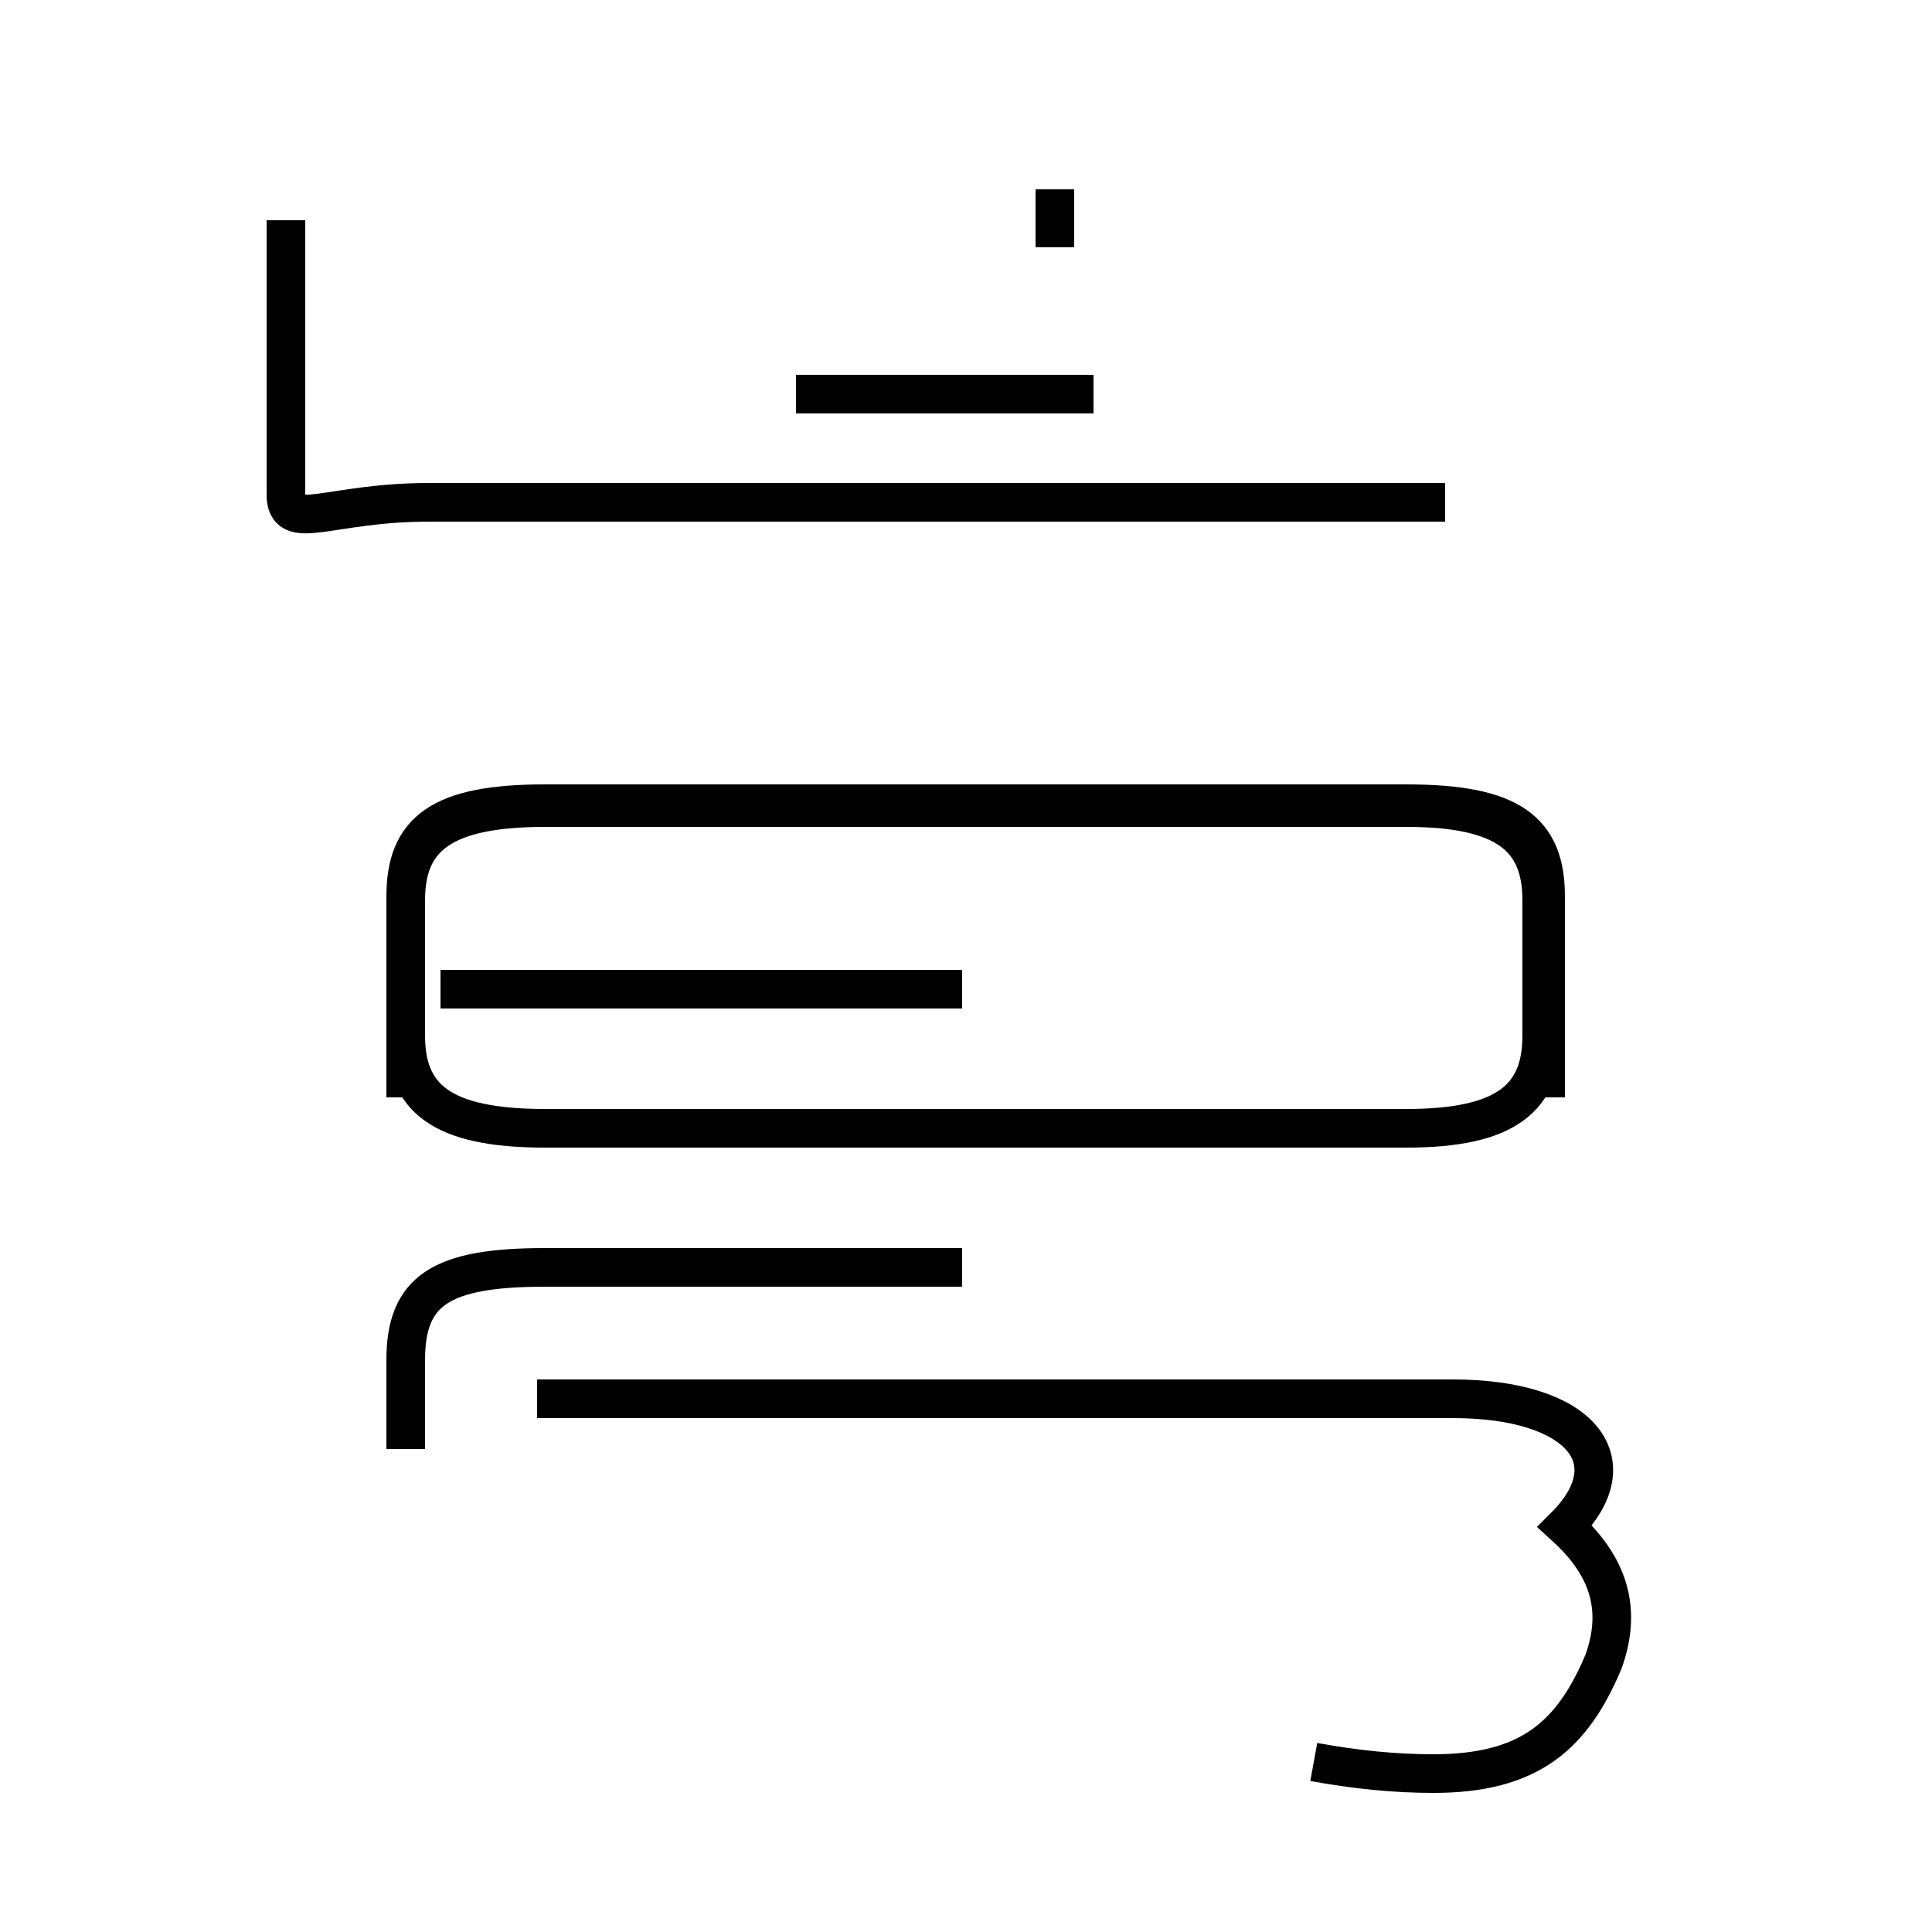 <?xml version='1.0' encoding='utf8'?>
<svg viewBox="0.0 -44.0 50.0 50.0" version="1.1" xmlns="http://www.w3.org/2000/svg">
<rect x="0.0" y="-44.0" width="50.0" height="50.0" fill="#808080" stroke="none"/>
<rect x="-1000" y="-1000" width="2000" height="2000" stroke="white" fill="white"/>
<g style="fill:none; stroke:#000000;  stroke-width:1">
<path d="M 20.6 33.8 L 28.3 33.8 M 27.3 37.6 L 27.3 39.1 M 37.4 31.0 L 11.1 31.0 C 8.5 31.0 7.4 30.2 7.4 31.2 L 7.4 38.3 M 14.1 14.8 L 36.4 14.8 C 39.0 14.8 39.9 15.6 39.9 17.2 L 39.9 20.7 C 39.9 22.3 39.0 23.1 36.4 23.1 L 14.1 23.1 C 11.4 23.1 10.5 22.3 10.5 20.7 L 10.5 17.2 C 10.5 15.6 11.4 14.8 14.1 14.8 Z M 24.9 18.4 L 11.4 18.4 M 24.9 11.2 L 14.1 11.2 C 11.4 11.2 10.5 10.6 10.5 8.8 L 10.5 6.5 M 34.0 -1.6 C 35.1 -1.8 36.1 -1.9 37.1 -1.9 C 39.6 -1.9 40.7 -0.9 41.5 1.0 C 42.0 2.4 41.6 3.5 40.5 4.5 C 42.2 6.2 40.9 7.8 37.6 7.8 L 13.9 7.8 M 40.0 15.6 L 40.0 20.8 C 40.0 22.5 39.1 23.2 36.4 23.2 L 14.1 23.2 C 11.4 23.2 10.5 22.5 10.5 20.8 L 10.5 15.6" transform="scale(1, -1)" />
</g>
</svg>